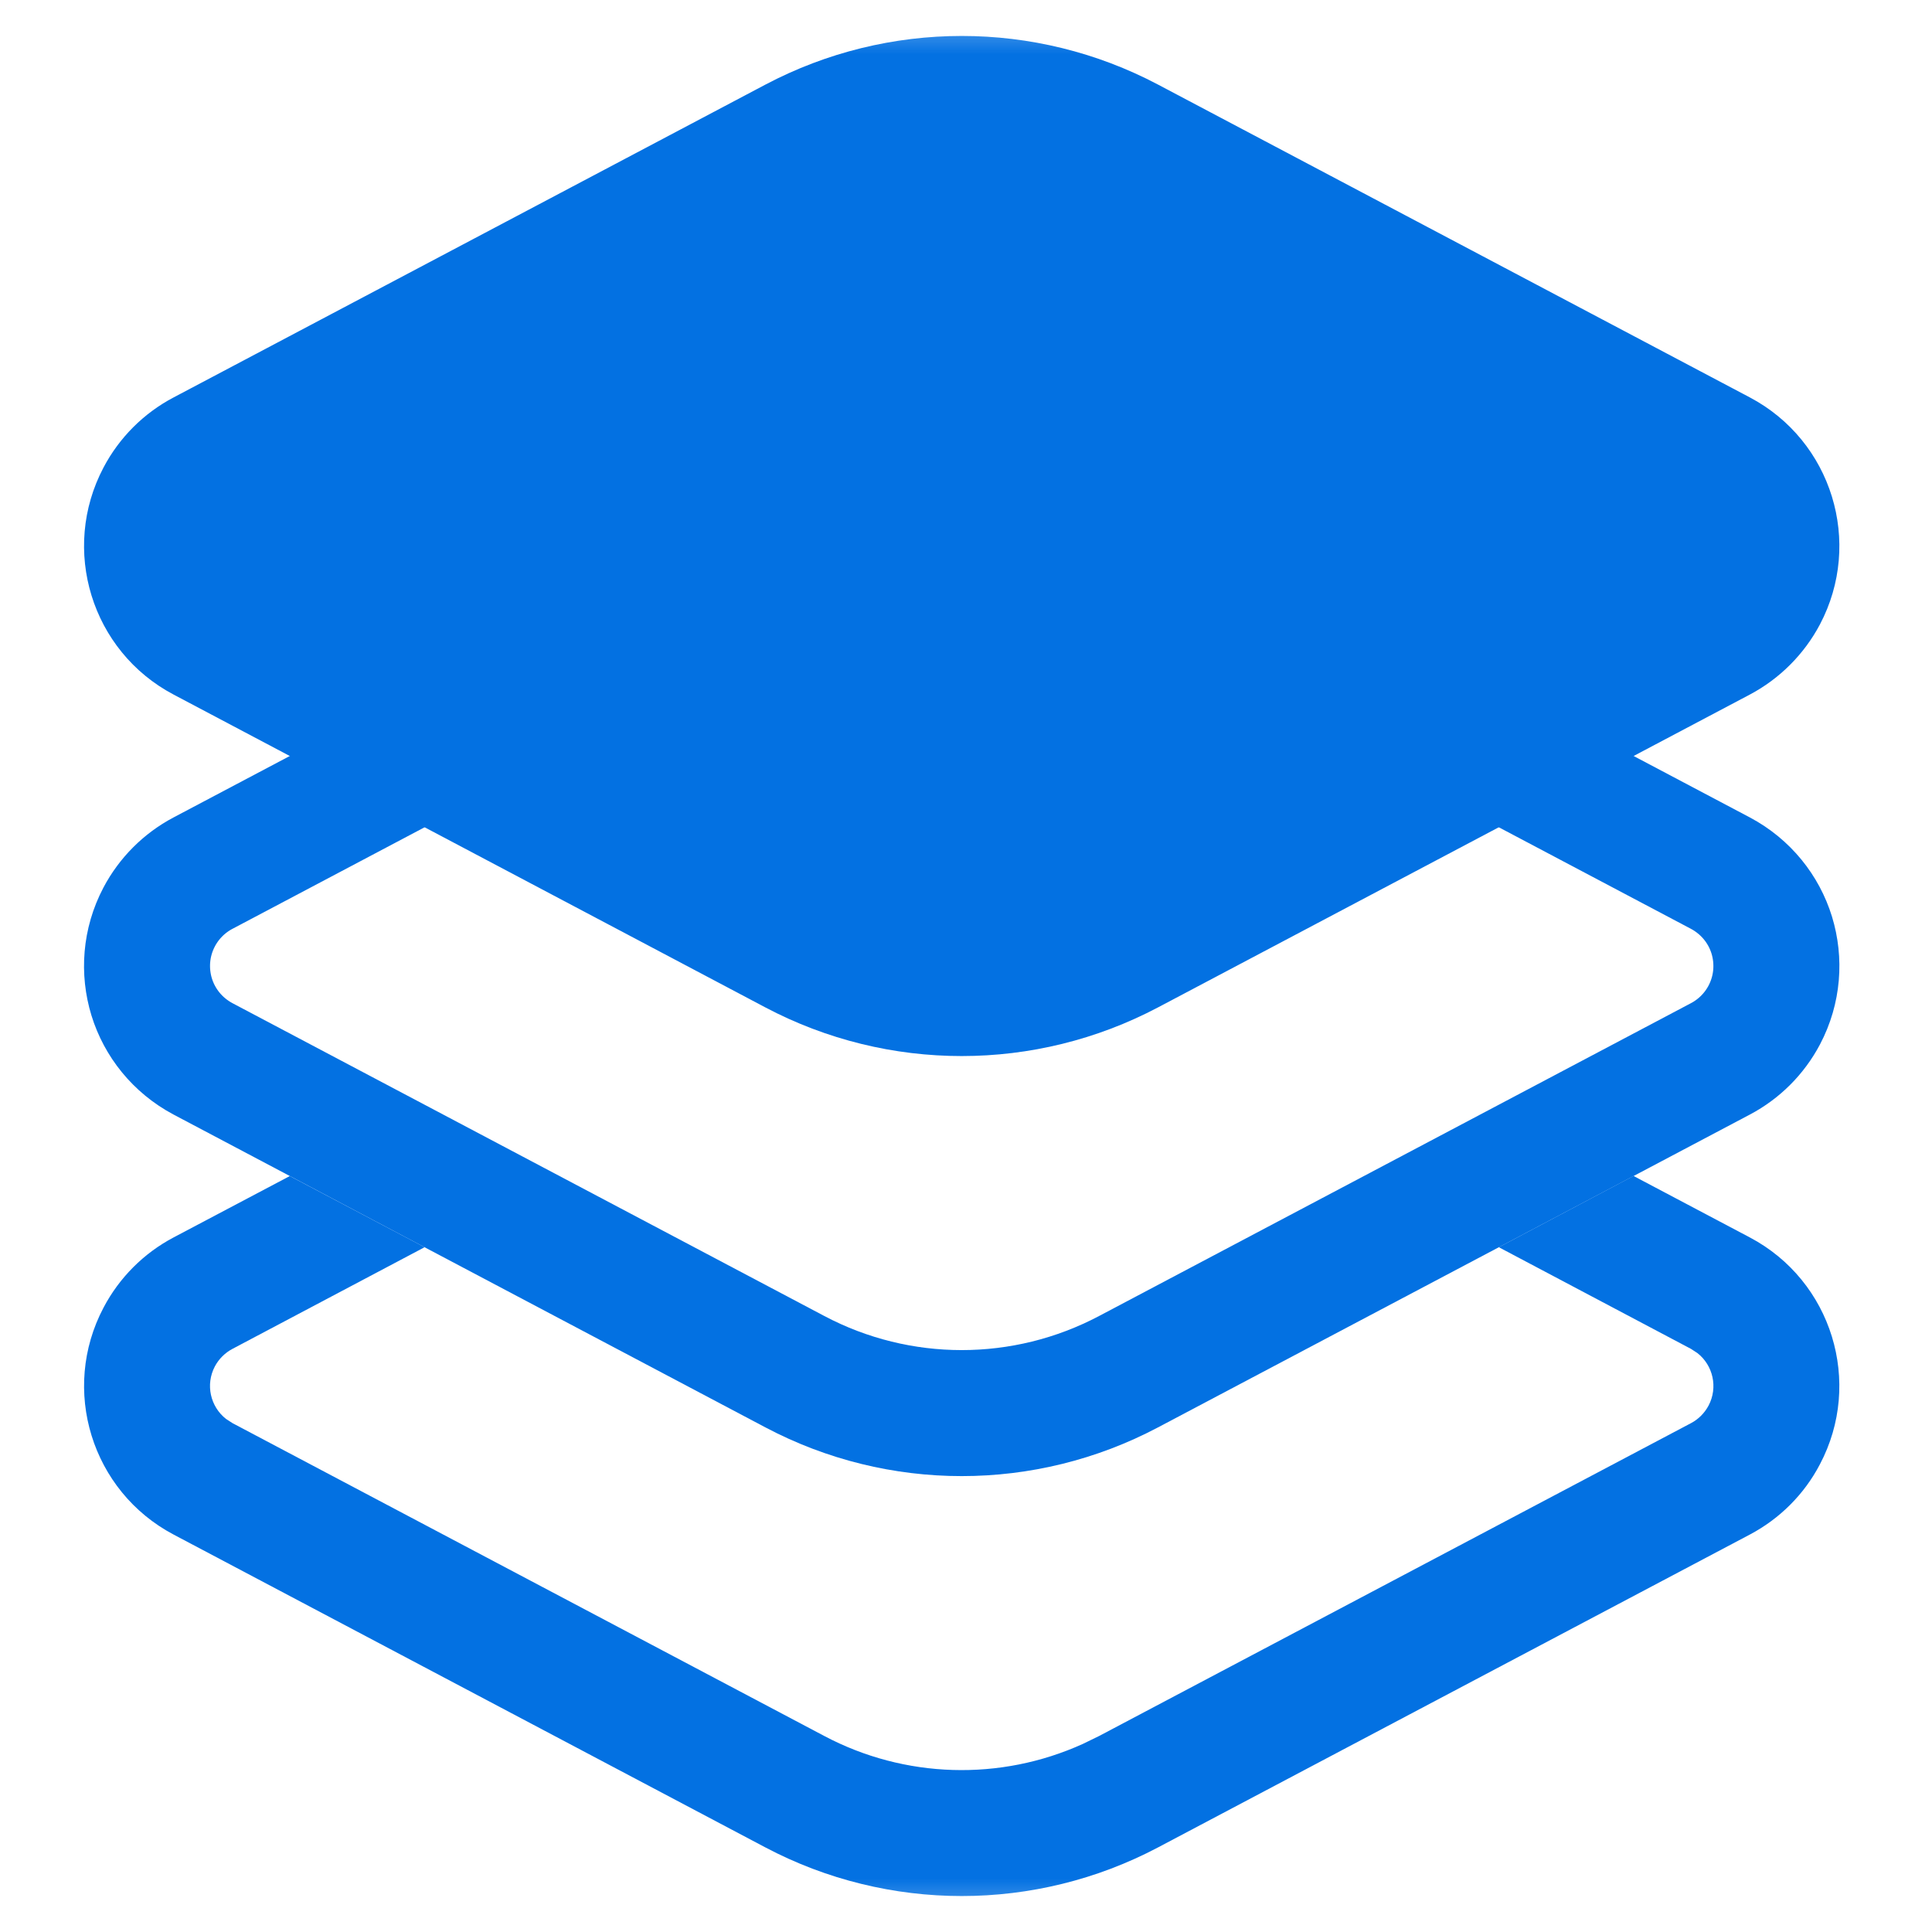 <svg xmlns="http://www.w3.org/2000/svg" xmlns:xlink="http://www.w3.org/1999/xlink" width="18" height="18" viewBox="0 0 18 18">
    <defs>
        <path id="yituah1roa" d="M0 0H18V18H0z"/>
    </defs>
    <g fill="none" fill-rule="evenodd">
        <g>
            <g>
                <g transform="translate(-32 -478) translate(32 478)">
                    <mask id="s9wdhg1rmb" fill="#fff">
                        <use xlink:href="#yituah1roa"/>
                    </mask>
                    <g mask="url(#s9wdhg1rmb)">
                        <g>
                            <path stroke="#0371E2" stroke-width="1.174" d="M3.456 13.222c-.174.092-.316.234-.408.408-.126.239-.143.506-.07.745.074.24.24.45.478.577l5.515 2.915c.972.514 2.136.514 3.108 0l5.515-2.915c.174-.092.316-.234.408-.408.126-.239.143-.506.07-.745-.074-.24-.24-.45-.478-.577l-5.515-2.915c-.972-.514-2.136-.514-3.108 0l-5.515 2.915z" transform="translate(-1.565 -5.087)"/>
                            <path fill="#0371E2" d="M6.311 4.003l5.96 1.838c1.237.382 2.205 1.35 2.587 2.586l1.838 5.96c.255.827-.209 1.703-1.035 1.958-.3.092-.622.092-.922 0l-5.96-1.838c-1.237-.382-2.205-1.35-2.587-2.586L4.354 5.96c-.255-.826.209-1.702 1.035-1.957.3-.093.622-.093.922 0z" transform="translate(-1.565 -5.087) rotate(-45 10.525 10.174)"/>
                            <path fill="#0371E2" fill-rule="nonzero" d="M16.784 16.043l1.084.573c.764.404 1.056 1.351.652 2.115-.146.279-.374.506-.652.653l-5.514 2.915c-1.144.604-2.514.604-3.658 0l-5.514-2.915c-.764-.404-1.056-1.351-.652-2.115.147-.279.374-.506.652-.653l1.083-.572 1.256.663-1.79.947c-.07.037-.127.094-.164.163-.09.17-.042.376.104.49l.06.039 5.514 2.915c.75.397 1.64.422 2.408.074l.152-.074 5.515-2.915c.07-.037.126-.094.163-.163.09-.17.042-.376-.104-.49l-.06-.039-1.79-.947 1.255-.664z" transform="translate(-1.565 -5.087)"/>
                        </g>
                    </g>
                </g>
            </g>
        </g>
    </g>
</svg>
